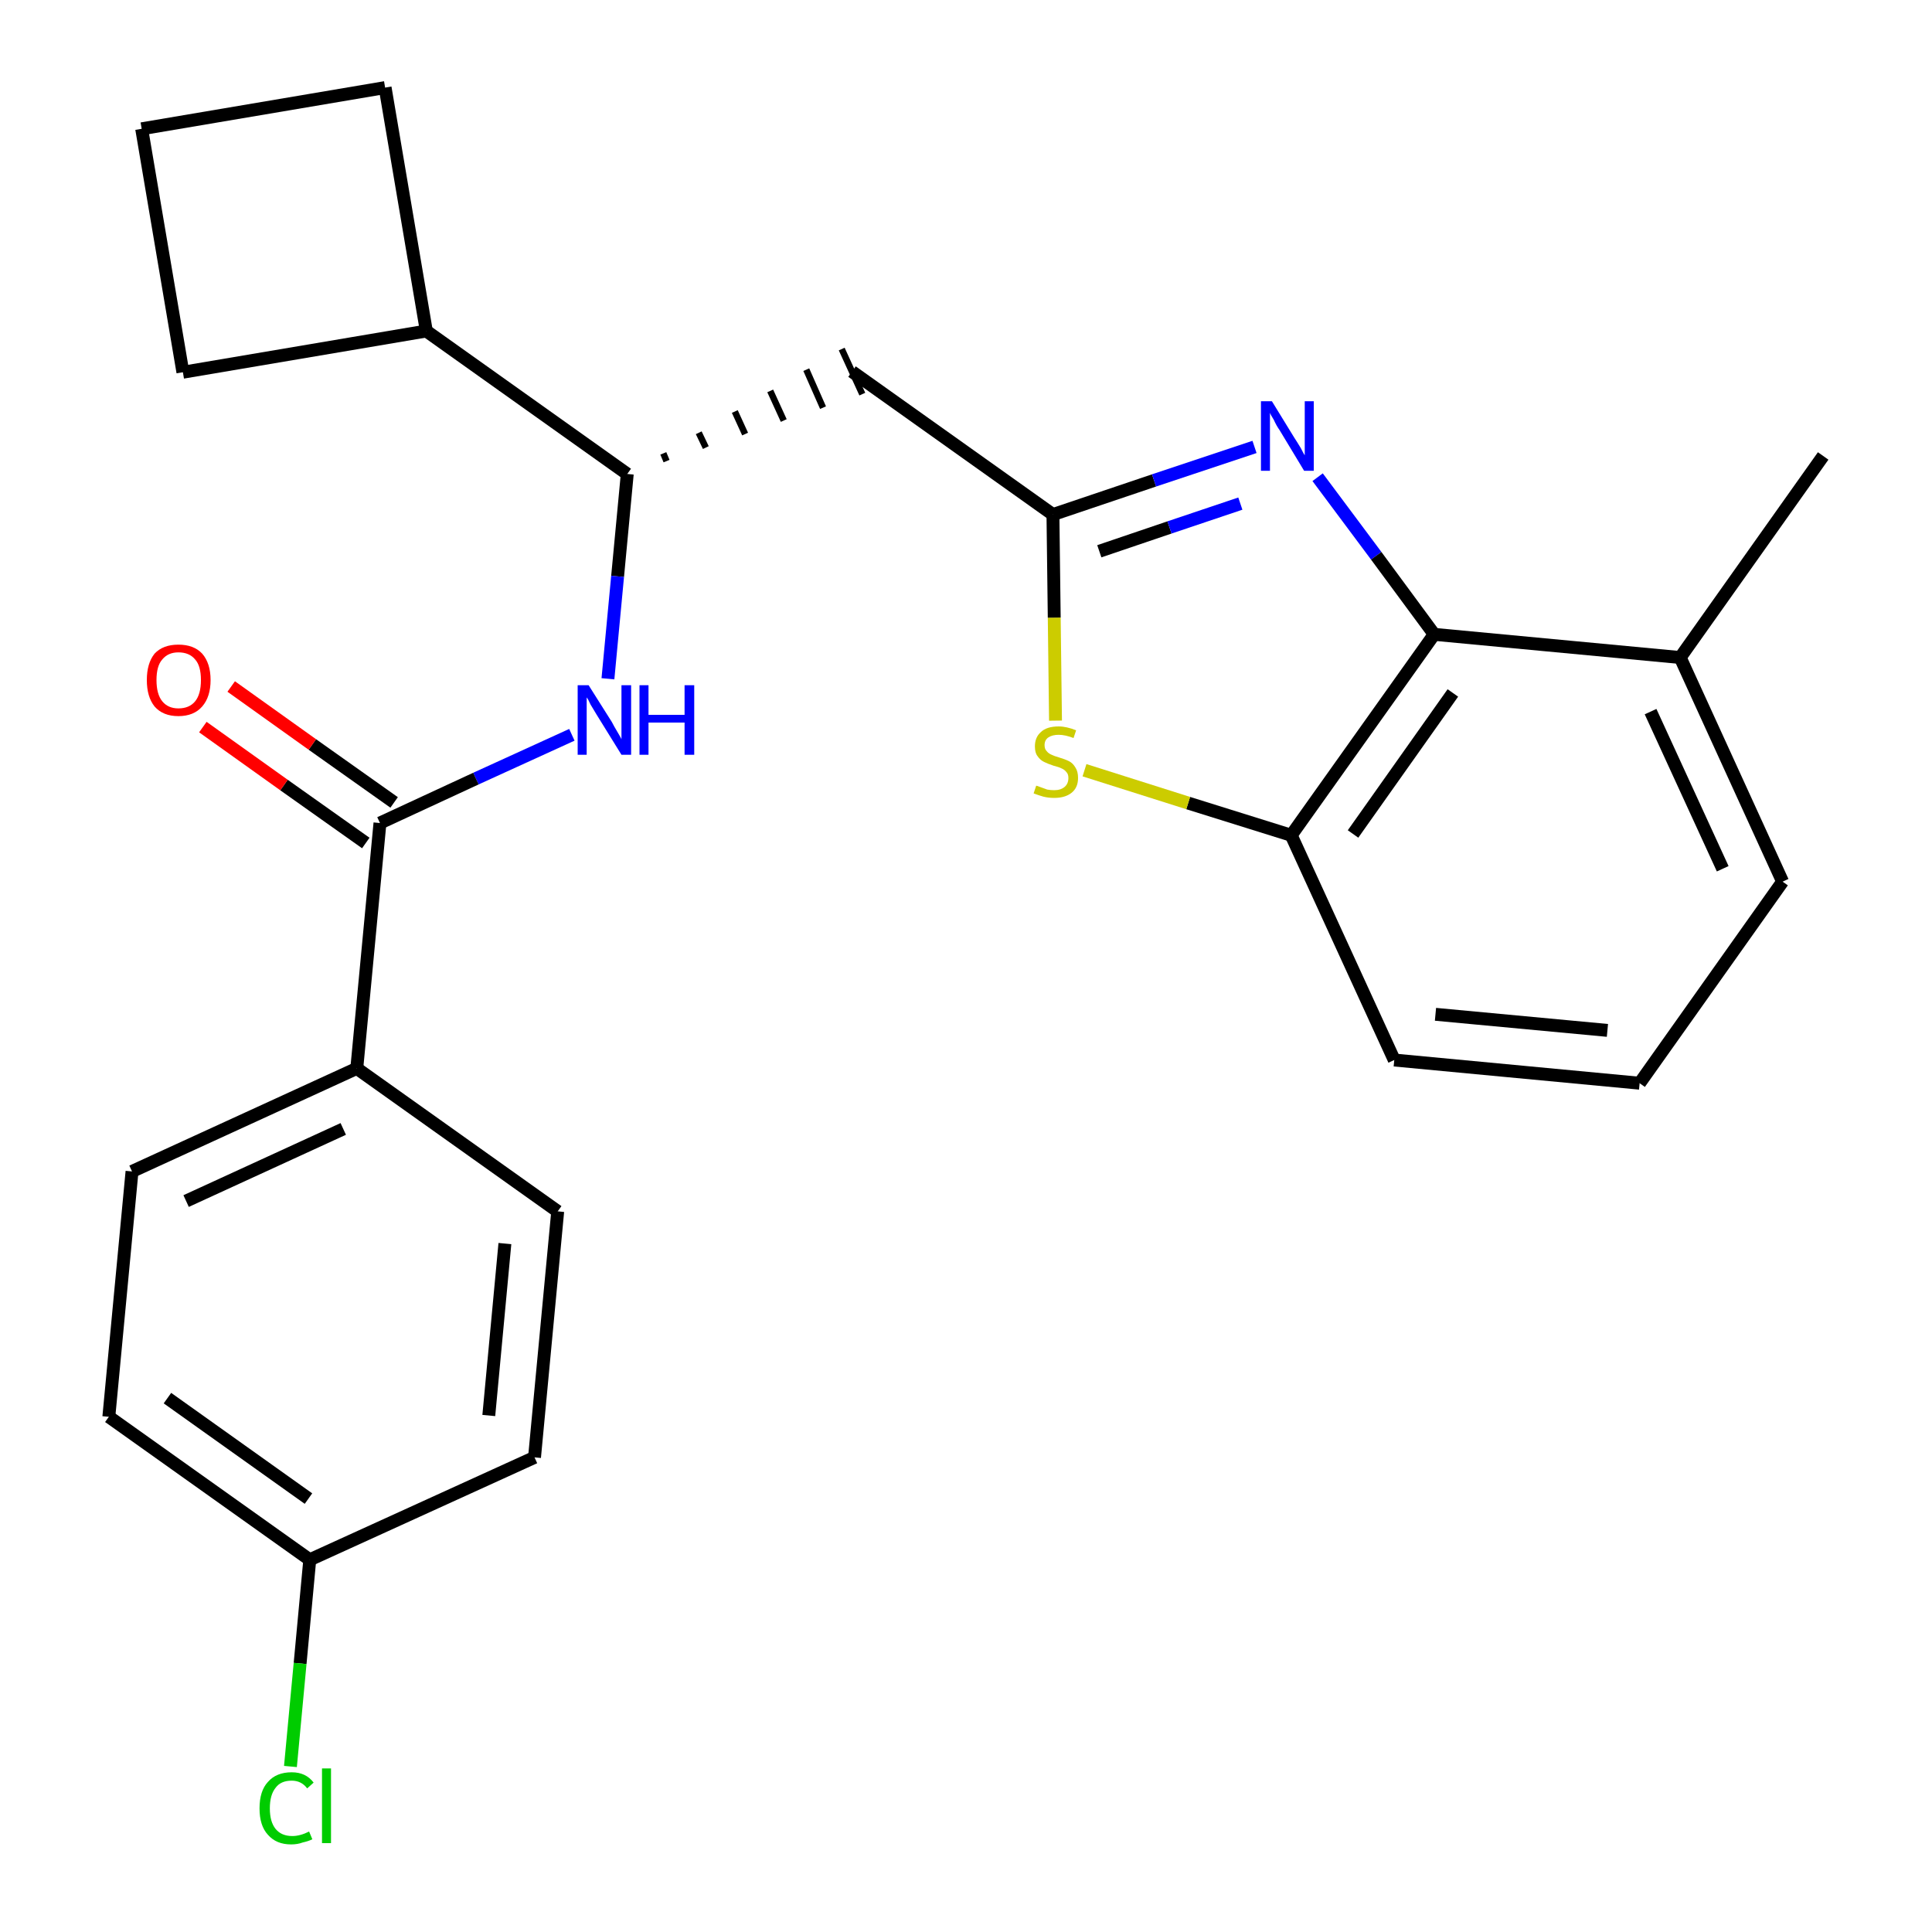 <?xml version='1.0' encoding='iso-8859-1'?>
<svg version='1.1' baseProfile='full'
              xmlns='http://www.w3.org/2000/svg'
                      xmlns:rdkit='http://www.rdkit.org/xml'
                      xmlns:xlink='http://www.w3.org/1999/xlink'
                  xml:space='preserve'
width='300px' height='300px' viewBox='0 0 300 300'>
<!-- END OF HEADER -->
<path class='bond-0 atom-0 atom-1' d='M 283.1,70.8 L 260.9,102.1' style='fill:none;fill-rule:evenodd;stroke:#000000;stroke-width:2.0px;stroke-linecap:butt;stroke-linejoin:miter;stroke-opacity:1' />
<path class='bond-1 atom-1 atom-2' d='M 260.9,102.1 L 276.8,136.9' style='fill:none;fill-rule:evenodd;stroke:#000000;stroke-width:2.0px;stroke-linecap:butt;stroke-linejoin:miter;stroke-opacity:1' />
<path class='bond-1 atom-1 atom-2' d='M 256.3,110.5 L 267.5,134.9' style='fill:none;fill-rule:evenodd;stroke:#000000;stroke-width:2.0px;stroke-linecap:butt;stroke-linejoin:miter;stroke-opacity:1' />
<path class='bond-25 atom-25 atom-1' d='M 222.7,98.5 L 260.9,102.1' style='fill:none;fill-rule:evenodd;stroke:#000000;stroke-width:2.0px;stroke-linecap:butt;stroke-linejoin:miter;stroke-opacity:1' />
<path class='bond-2 atom-2 atom-3' d='M 276.8,136.9 L 254.6,168.2' style='fill:none;fill-rule:evenodd;stroke:#000000;stroke-width:2.0px;stroke-linecap:butt;stroke-linejoin:miter;stroke-opacity:1' />
<path class='bond-3 atom-3 atom-4' d='M 254.6,168.2 L 216.5,164.6' style='fill:none;fill-rule:evenodd;stroke:#000000;stroke-width:2.0px;stroke-linecap:butt;stroke-linejoin:miter;stroke-opacity:1' />
<path class='bond-3 atom-3 atom-4' d='M 249.6,160.0 L 222.9,157.5' style='fill:none;fill-rule:evenodd;stroke:#000000;stroke-width:2.0px;stroke-linecap:butt;stroke-linejoin:miter;stroke-opacity:1' />
<path class='bond-4 atom-4 atom-5' d='M 216.5,164.6 L 200.5,129.7' style='fill:none;fill-rule:evenodd;stroke:#000000;stroke-width:2.0px;stroke-linecap:butt;stroke-linejoin:miter;stroke-opacity:1' />
<path class='bond-5 atom-5 atom-6' d='M 200.5,129.7 L 184.5,124.7' style='fill:none;fill-rule:evenodd;stroke:#000000;stroke-width:2.0px;stroke-linecap:butt;stroke-linejoin:miter;stroke-opacity:1' />
<path class='bond-5 atom-5 atom-6' d='M 184.5,124.7 L 168.4,119.6' style='fill:none;fill-rule:evenodd;stroke:#CCCC00;stroke-width:2.0px;stroke-linecap:butt;stroke-linejoin:miter;stroke-opacity:1' />
<path class='bond-26 atom-25 atom-5' d='M 222.7,98.5 L 200.5,129.7' style='fill:none;fill-rule:evenodd;stroke:#000000;stroke-width:2.0px;stroke-linecap:butt;stroke-linejoin:miter;stroke-opacity:1' />
<path class='bond-26 atom-25 atom-5' d='M 225.6,107.6 L 210.1,129.5' style='fill:none;fill-rule:evenodd;stroke:#000000;stroke-width:2.0px;stroke-linecap:butt;stroke-linejoin:miter;stroke-opacity:1' />
<path class='bond-6 atom-6 atom-7' d='M 163.9,111.9 L 163.7,95.9' style='fill:none;fill-rule:evenodd;stroke:#CCCC00;stroke-width:2.0px;stroke-linecap:butt;stroke-linejoin:miter;stroke-opacity:1' />
<path class='bond-6 atom-6 atom-7' d='M 163.7,95.9 L 163.5,79.9' style='fill:none;fill-rule:evenodd;stroke:#000000;stroke-width:2.0px;stroke-linecap:butt;stroke-linejoin:miter;stroke-opacity:1' />
<path class='bond-7 atom-7 atom-8' d='M 163.5,79.9 L 132.3,57.7' style='fill:none;fill-rule:evenodd;stroke:#000000;stroke-width:2.0px;stroke-linecap:butt;stroke-linejoin:miter;stroke-opacity:1' />
<path class='bond-23 atom-7 atom-24' d='M 163.5,79.9 L 179.2,74.6' style='fill:none;fill-rule:evenodd;stroke:#000000;stroke-width:2.0px;stroke-linecap:butt;stroke-linejoin:miter;stroke-opacity:1' />
<path class='bond-23 atom-7 atom-24' d='M 179.2,74.6 L 194.8,69.4' style='fill:none;fill-rule:evenodd;stroke:#0000FF;stroke-width:2.0px;stroke-linecap:butt;stroke-linejoin:miter;stroke-opacity:1' />
<path class='bond-23 atom-7 atom-24' d='M 170.7,85.6 L 181.6,81.9' style='fill:none;fill-rule:evenodd;stroke:#000000;stroke-width:2.0px;stroke-linecap:butt;stroke-linejoin:miter;stroke-opacity:1' />
<path class='bond-23 atom-7 atom-24' d='M 181.6,81.9 L 192.6,78.2' style='fill:none;fill-rule:evenodd;stroke:#0000FF;stroke-width:2.0px;stroke-linecap:butt;stroke-linejoin:miter;stroke-opacity:1' />
<path class='bond-8 atom-9 atom-8' d='M 103.5,71.6 L 103.0,70.4' style='fill:none;fill-rule:evenodd;stroke:#000000;stroke-width:1.0px;stroke-linecap:butt;stroke-linejoin:miter;stroke-opacity:1' />
<path class='bond-8 atom-9 atom-8' d='M 109.6,69.5 L 108.5,67.2' style='fill:none;fill-rule:evenodd;stroke:#000000;stroke-width:1.0px;stroke-linecap:butt;stroke-linejoin:miter;stroke-opacity:1' />
<path class='bond-8 atom-9 atom-8' d='M 115.7,67.4 L 114.1,63.9' style='fill:none;fill-rule:evenodd;stroke:#000000;stroke-width:1.0px;stroke-linecap:butt;stroke-linejoin:miter;stroke-opacity:1' />
<path class='bond-8 atom-9 atom-8' d='M 121.7,65.3 L 119.6,60.7' style='fill:none;fill-rule:evenodd;stroke:#000000;stroke-width:1.0px;stroke-linecap:butt;stroke-linejoin:miter;stroke-opacity:1' />
<path class='bond-8 atom-9 atom-8' d='M 127.8,63.3 L 125.2,57.4' style='fill:none;fill-rule:evenodd;stroke:#000000;stroke-width:1.0px;stroke-linecap:butt;stroke-linejoin:miter;stroke-opacity:1' />
<path class='bond-8 atom-9 atom-8' d='M 133.9,61.2 L 130.7,54.2' style='fill:none;fill-rule:evenodd;stroke:#000000;stroke-width:1.0px;stroke-linecap:butt;stroke-linejoin:miter;stroke-opacity:1' />
<path class='bond-9 atom-9 atom-10' d='M 97.4,73.6 L 95.9,89.5' style='fill:none;fill-rule:evenodd;stroke:#000000;stroke-width:2.0px;stroke-linecap:butt;stroke-linejoin:miter;stroke-opacity:1' />
<path class='bond-9 atom-9 atom-10' d='M 95.9,89.5 L 94.4,105.4' style='fill:none;fill-rule:evenodd;stroke:#0000FF;stroke-width:2.0px;stroke-linecap:butt;stroke-linejoin:miter;stroke-opacity:1' />
<path class='bond-19 atom-9 atom-20' d='M 97.4,73.6 L 66.2,51.4' style='fill:none;fill-rule:evenodd;stroke:#000000;stroke-width:2.0px;stroke-linecap:butt;stroke-linejoin:miter;stroke-opacity:1' />
<path class='bond-10 atom-10 atom-11' d='M 88.8,114.1 L 73.9,120.9' style='fill:none;fill-rule:evenodd;stroke:#0000FF;stroke-width:2.0px;stroke-linecap:butt;stroke-linejoin:miter;stroke-opacity:1' />
<path class='bond-10 atom-10 atom-11' d='M 73.9,120.9 L 59.0,127.8' style='fill:none;fill-rule:evenodd;stroke:#000000;stroke-width:2.0px;stroke-linecap:butt;stroke-linejoin:miter;stroke-opacity:1' />
<path class='bond-11 atom-11 atom-12' d='M 61.2,124.6 L 48.5,115.6' style='fill:none;fill-rule:evenodd;stroke:#000000;stroke-width:2.0px;stroke-linecap:butt;stroke-linejoin:miter;stroke-opacity:1' />
<path class='bond-11 atom-11 atom-12' d='M 48.5,115.6 L 35.9,106.6' style='fill:none;fill-rule:evenodd;stroke:#FF0000;stroke-width:2.0px;stroke-linecap:butt;stroke-linejoin:miter;stroke-opacity:1' />
<path class='bond-11 atom-11 atom-12' d='M 56.8,130.9 L 44.1,121.9' style='fill:none;fill-rule:evenodd;stroke:#000000;stroke-width:2.0px;stroke-linecap:butt;stroke-linejoin:miter;stroke-opacity:1' />
<path class='bond-11 atom-11 atom-12' d='M 44.1,121.9 L 31.5,112.9' style='fill:none;fill-rule:evenodd;stroke:#FF0000;stroke-width:2.0px;stroke-linecap:butt;stroke-linejoin:miter;stroke-opacity:1' />
<path class='bond-12 atom-11 atom-13' d='M 59.0,127.8 L 55.4,165.9' style='fill:none;fill-rule:evenodd;stroke:#000000;stroke-width:2.0px;stroke-linecap:butt;stroke-linejoin:miter;stroke-opacity:1' />
<path class='bond-13 atom-13 atom-14' d='M 55.4,165.9 L 20.5,181.9' style='fill:none;fill-rule:evenodd;stroke:#000000;stroke-width:2.0px;stroke-linecap:butt;stroke-linejoin:miter;stroke-opacity:1' />
<path class='bond-13 atom-13 atom-14' d='M 53.3,175.3 L 28.9,186.5' style='fill:none;fill-rule:evenodd;stroke:#000000;stroke-width:2.0px;stroke-linecap:butt;stroke-linejoin:miter;stroke-opacity:1' />
<path class='bond-27 atom-19 atom-13' d='M 86.6,188.1 L 55.4,165.9' style='fill:none;fill-rule:evenodd;stroke:#000000;stroke-width:2.0px;stroke-linecap:butt;stroke-linejoin:miter;stroke-opacity:1' />
<path class='bond-14 atom-14 atom-15' d='M 20.5,181.9 L 16.9,220.0' style='fill:none;fill-rule:evenodd;stroke:#000000;stroke-width:2.0px;stroke-linecap:butt;stroke-linejoin:miter;stroke-opacity:1' />
<path class='bond-15 atom-15 atom-16' d='M 16.9,220.0 L 48.1,242.2' style='fill:none;fill-rule:evenodd;stroke:#000000;stroke-width:2.0px;stroke-linecap:butt;stroke-linejoin:miter;stroke-opacity:1' />
<path class='bond-15 atom-15 atom-16' d='M 26.0,217.1 L 47.9,232.7' style='fill:none;fill-rule:evenodd;stroke:#000000;stroke-width:2.0px;stroke-linecap:butt;stroke-linejoin:miter;stroke-opacity:1' />
<path class='bond-16 atom-16 atom-17' d='M 48.1,242.2 L 46.6,258.3' style='fill:none;fill-rule:evenodd;stroke:#000000;stroke-width:2.0px;stroke-linecap:butt;stroke-linejoin:miter;stroke-opacity:1' />
<path class='bond-16 atom-16 atom-17' d='M 46.6,258.3 L 45.1,274.3' style='fill:none;fill-rule:evenodd;stroke:#00CC00;stroke-width:2.0px;stroke-linecap:butt;stroke-linejoin:miter;stroke-opacity:1' />
<path class='bond-17 atom-16 atom-18' d='M 48.1,242.2 L 83.0,226.3' style='fill:none;fill-rule:evenodd;stroke:#000000;stroke-width:2.0px;stroke-linecap:butt;stroke-linejoin:miter;stroke-opacity:1' />
<path class='bond-18 atom-18 atom-19' d='M 83.0,226.3 L 86.6,188.1' style='fill:none;fill-rule:evenodd;stroke:#000000;stroke-width:2.0px;stroke-linecap:butt;stroke-linejoin:miter;stroke-opacity:1' />
<path class='bond-18 atom-18 atom-19' d='M 75.9,219.8 L 78.4,193.1' style='fill:none;fill-rule:evenodd;stroke:#000000;stroke-width:2.0px;stroke-linecap:butt;stroke-linejoin:miter;stroke-opacity:1' />
<path class='bond-20 atom-20 atom-21' d='M 66.2,51.4 L 59.8,13.6' style='fill:none;fill-rule:evenodd;stroke:#000000;stroke-width:2.0px;stroke-linecap:butt;stroke-linejoin:miter;stroke-opacity:1' />
<path class='bond-28 atom-23 atom-20' d='M 28.4,57.8 L 66.2,51.4' style='fill:none;fill-rule:evenodd;stroke:#000000;stroke-width:2.0px;stroke-linecap:butt;stroke-linejoin:miter;stroke-opacity:1' />
<path class='bond-21 atom-21 atom-22' d='M 59.8,13.6 L 22.0,20.0' style='fill:none;fill-rule:evenodd;stroke:#000000;stroke-width:2.0px;stroke-linecap:butt;stroke-linejoin:miter;stroke-opacity:1' />
<path class='bond-22 atom-22 atom-23' d='M 22.0,20.0 L 28.4,57.8' style='fill:none;fill-rule:evenodd;stroke:#000000;stroke-width:2.0px;stroke-linecap:butt;stroke-linejoin:miter;stroke-opacity:1' />
<path class='bond-24 atom-24 atom-25' d='M 204.6,74.1 L 213.7,86.3' style='fill:none;fill-rule:evenodd;stroke:#0000FF;stroke-width:2.0px;stroke-linecap:butt;stroke-linejoin:miter;stroke-opacity:1' />
<path class='bond-24 atom-24 atom-25' d='M 213.7,86.3 L 222.7,98.5' style='fill:none;fill-rule:evenodd;stroke:#000000;stroke-width:2.0px;stroke-linecap:butt;stroke-linejoin:miter;stroke-opacity:1' />
<path  class='atom-6' d='M 160.9 122.0
Q 161.0 122.0, 161.5 122.2
Q 162.0 122.4, 162.6 122.6
Q 163.1 122.7, 163.7 122.7
Q 164.7 122.7, 165.3 122.2
Q 165.9 121.7, 165.9 120.8
Q 165.9 120.2, 165.6 119.9
Q 165.3 119.5, 164.8 119.3
Q 164.4 119.1, 163.6 118.9
Q 162.7 118.6, 162.1 118.3
Q 161.5 118.0, 161.1 117.4
Q 160.7 116.9, 160.7 115.9
Q 160.7 114.5, 161.6 113.7
Q 162.5 112.8, 164.4 112.8
Q 165.6 112.8, 167.1 113.4
L 166.7 114.6
Q 165.4 114.1, 164.4 114.1
Q 163.4 114.1, 162.8 114.5
Q 162.2 114.9, 162.2 115.7
Q 162.2 116.3, 162.5 116.6
Q 162.8 117.0, 163.3 117.2
Q 163.7 117.4, 164.4 117.6
Q 165.4 117.9, 166.0 118.2
Q 166.6 118.5, 167.0 119.2
Q 167.4 119.8, 167.4 120.8
Q 167.4 122.3, 166.4 123.1
Q 165.4 123.9, 163.7 123.9
Q 162.8 123.9, 162.0 123.7
Q 161.3 123.5, 160.5 123.2
L 160.9 122.0
' fill='#CCCC00'/>
<path  class='atom-10' d='M 91.4 106.4
L 95.0 112.1
Q 95.3 112.7, 95.9 113.7
Q 96.5 114.7, 96.5 114.8
L 96.5 106.4
L 98.0 106.4
L 98.0 117.2
L 96.5 117.2
L 92.6 110.9
Q 92.2 110.2, 91.7 109.4
Q 91.3 108.5, 91.1 108.3
L 91.1 117.2
L 89.7 117.2
L 89.7 106.4
L 91.4 106.4
' fill='#0000FF'/>
<path  class='atom-10' d='M 99.3 106.4
L 100.7 106.4
L 100.7 111.0
L 106.3 111.0
L 106.3 106.4
L 107.8 106.4
L 107.8 117.2
L 106.3 117.2
L 106.3 112.2
L 100.7 112.2
L 100.7 117.2
L 99.3 117.2
L 99.3 106.4
' fill='#0000FF'/>
<path  class='atom-12' d='M 22.8 105.6
Q 22.8 103.0, 24.0 101.5
Q 25.3 100.1, 27.7 100.1
Q 30.1 100.1, 31.4 101.5
Q 32.7 103.0, 32.7 105.6
Q 32.7 108.2, 31.4 109.7
Q 30.1 111.2, 27.7 111.2
Q 25.3 111.2, 24.0 109.7
Q 22.8 108.2, 22.8 105.6
M 27.7 110.0
Q 29.4 110.0, 30.3 108.9
Q 31.2 107.8, 31.2 105.6
Q 31.2 103.4, 30.3 102.4
Q 29.4 101.3, 27.7 101.3
Q 26.1 101.3, 25.2 102.4
Q 24.3 103.4, 24.3 105.6
Q 24.3 107.8, 25.2 108.9
Q 26.1 110.0, 27.7 110.0
' fill='#FF0000'/>
<path  class='atom-17' d='M 40.3 280.8
Q 40.3 278.1, 41.6 276.7
Q 42.9 275.2, 45.3 275.2
Q 47.5 275.2, 48.7 276.8
L 47.7 277.7
Q 46.8 276.5, 45.3 276.5
Q 43.6 276.5, 42.8 277.6
Q 41.9 278.7, 41.9 280.8
Q 41.9 282.9, 42.8 284.0
Q 43.7 285.1, 45.4 285.1
Q 46.6 285.1, 48.0 284.4
L 48.5 285.6
Q 47.9 285.9, 47.0 286.1
Q 46.2 286.4, 45.2 286.4
Q 42.9 286.4, 41.6 284.9
Q 40.3 283.5, 40.3 280.8
' fill='#00CC00'/>
<path  class='atom-17' d='M 50.0 274.6
L 51.4 274.6
L 51.4 286.2
L 50.0 286.2
L 50.0 274.6
' fill='#00CC00'/>
<path  class='atom-24' d='M 197.5 62.3
L 201.0 68.0
Q 201.4 68.6, 202.0 69.6
Q 202.5 70.6, 202.6 70.7
L 202.6 62.3
L 204.0 62.3
L 204.0 73.1
L 202.5 73.1
L 198.7 66.8
Q 198.2 66.1, 197.8 65.2
Q 197.3 64.4, 197.2 64.1
L 197.2 73.1
L 195.8 73.1
L 195.8 62.3
L 197.5 62.3
' fill='#0000FF'/>
</svg>
